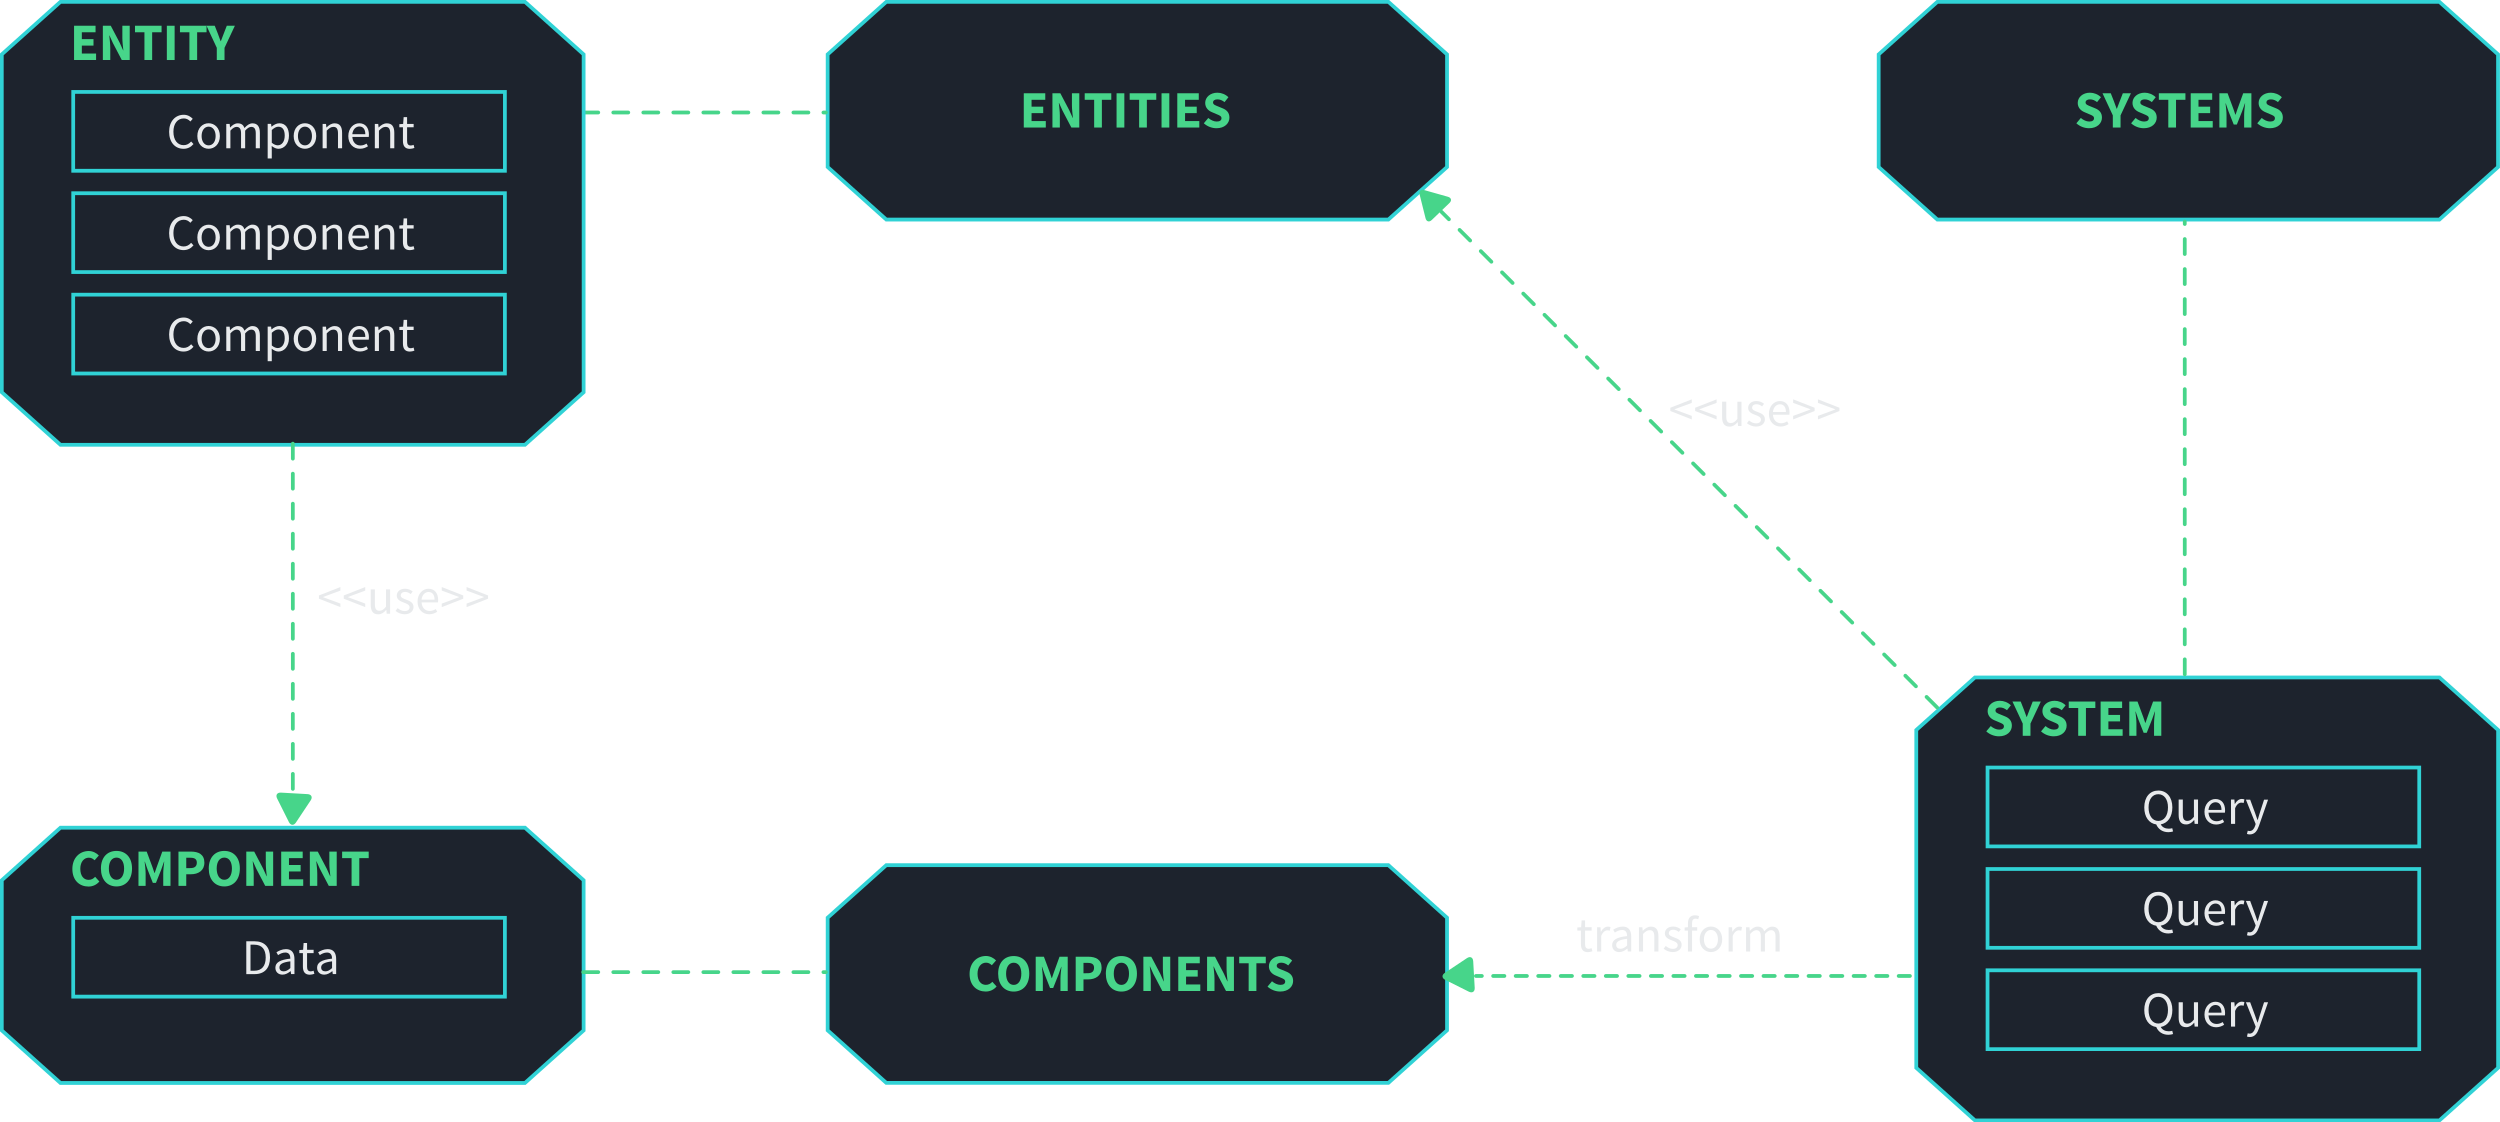 <?xml version="1.0" encoding="UTF-8"?>
<svg width="176.21mm" height="79.11mm" version="1.1" viewBox="0 0 176.21 79.11" xmlns="http://www.w3.org/2000/svg" xmlns:cc="http://creativecommons.org/ns#" xmlns:dc="http://purl.org/dc/elements/1.1/" xmlns:rdf="http://www.w3.org/1999/02/22-rdf-syntax-ns#">
 <g transform="translate(-102.35 -109.02)">
  <g fill="#e8eaec" stroke="#cf2f25" stroke-linecap="round" stroke-width=".265" aria-label="Component">
   <g stroke-linecap="round" stroke-width=".265">
    <path d="m164.82 109.15-4.134 3.704v7.938l4.134 3.704h35.388l4.134-3.704v-7.938l-4.134-3.704z" fill="#1d232d" stroke="#30d2d5"/>
    <g fill="#47d58a" stroke="none" aria-label="ENTITIES">
     <path d="m174.51 118.01h1.552v-0.459h-1.004v-0.556h0.822v-0.456h-0.822v-0.485h0.967v-0.459h-1.515z"/>
     <path d="m176.53 118.01h0.522v-0.856c0-0.285-0.044-0.607-0.07-0.874h0.015l0.237 0.526 0.63 1.204h0.559v-2.415h-0.519v0.852c0 0.285 0.044 0.626 0.07 0.882h-0.015l-0.241-0.533-0.63-1.2h-0.559z"/>
     <path d="m179.47 118.01h0.545v-1.956h0.663v-0.459h-1.874v0.459h0.667z"/>
     <path d="m181.05 118.01h0.548v-2.415h-0.548z"/>
     <path d="m182.64 118.01h0.545v-1.956h0.663v-0.459h-1.874v0.459h0.667z"/>
     <path d="m184.22 118.01h0.548v-2.415h-0.548z"/>
     <path d="m185.33 118.01h1.552v-0.459h-1.004v-0.556h0.822v-0.456h-0.822v-0.485h0.967v-0.459h-1.515z"/>
     <path d="m187.2 117.71c0.248 0.23 0.582 0.348 0.896 0.348 0.574 0 0.908-0.348 0.908-0.748 0-0.341-0.185-0.537-0.478-0.656l-0.307-0.126c-0.211-0.085-0.37-0.137-0.37-0.285 0-0.137 0.122-0.219 0.307-0.219 0.193 0 0.344 0.07 0.504 0.193l0.274-0.344c-0.207-0.207-0.5-0.319-0.778-0.319-0.5 0-0.859 0.319-0.859 0.719 0 0.352 0.237 0.559 0.489 0.659l0.311 0.133c0.211 0.089 0.348 0.137 0.348 0.289 0 0.144-0.111 0.233-0.337 0.233-0.2 0-0.422-0.104-0.593-0.252z"/>
    </g>
    <path d="m164.82 170-4.134 3.704v7.938l4.134 3.704h35.388l4.134-3.704v-7.938l-4.134-3.704z" fill="#1d232d" stroke="#30d2d5"/>
    <g fill="#47d58a" stroke="none" aria-label="COMPONENTS">
     <path d="m170.69 177.67c0 0.811 0.511 1.237 1.137 1.237 0.3 0 0.567-0.122 0.767-0.356l-0.3-0.33c-0.119 0.13-0.259 0.215-0.459 0.215-0.352 0-0.585-0.289-0.585-0.785 0-0.485 0.263-0.778 0.6-0.778 0.17 0 0.285 0.07 0.407 0.181l0.3-0.337c-0.163-0.167-0.415-0.315-0.715-0.315-0.622 0-1.152 0.467-1.152 1.267z"/>
     <path d="m173.8 178.91c0.652 0 1.096-0.474 1.096-1.263 0-0.785-0.445-1.241-1.096-1.241-0.648 0-1.096 0.452-1.096 1.241 0 0.789 0.448 1.263 1.096 1.263zm0-0.47c-0.326 0-0.537-0.307-0.537-0.793 0-0.482 0.211-0.77 0.537-0.77 0.33 0 0.537 0.289 0.537 0.77 0 0.485-0.207 0.793-0.537 0.793z"/>
     <path d="m175.35 178.87h0.504v-0.885c0-0.237-0.044-0.589-0.07-0.822h0.015l0.193 0.559 0.37 0.937h0.219l0.374-0.937 0.196-0.559h0.015c-0.026 0.233-0.07 0.585-0.07 0.822v0.885h0.511v-2.415h-0.578l-0.393 1.085-0.144 0.422h-0.015l-0.144-0.422-0.404-1.085h-0.578z"/>
     <path d="m178.17 178.87h0.548v-0.819h0.333c0.511 0 0.945-0.252 0.945-0.819 0-0.585-0.419-0.778-0.945-0.778h-0.882zm0.548-1.252v-0.73h0.3c0.289 0 0.445 0.093 0.445 0.344 0 0.252-0.144 0.385-0.445 0.385z"/>
     <path d="m181.39 178.91c0.652 0 1.096-0.474 1.096-1.263 0-0.785-0.445-1.241-1.096-1.241-0.648 0-1.096 0.452-1.096 1.241 0 0.789 0.448 1.263 1.096 1.263zm0-0.47c-0.326 0-0.537-0.307-0.537-0.793 0-0.482 0.211-0.77 0.537-0.77 0.33 0 0.537 0.289 0.537 0.77 0 0.485-0.207 0.793-0.537 0.793z"/>
     <path d="m182.94 178.87h0.522v-0.856c0-0.285-0.044-0.607-0.07-0.874h0.015l0.237 0.526 0.63 1.204h0.559v-2.415h-0.519v0.852c0 0.285 0.044 0.626 0.07 0.882h-0.015l-0.241-0.533-0.63-1.2h-0.559z"/>
     <path d="m185.4 178.87h1.552v-0.459h-1.004v-0.556h0.822v-0.456h-0.822v-0.485h0.967v-0.459h-1.515z"/>
     <path d="m187.43 178.87h0.522v-0.856c0-0.285-0.044-0.607-0.07-0.874h0.015l0.237 0.526 0.63 1.204h0.559v-2.415h-0.519v0.852c0 0.285 0.044 0.626 0.07 0.882h-0.015l-0.241-0.533-0.63-1.2h-0.559z"/>
     <path d="m190.36 178.87h0.545v-1.956h0.663v-0.459h-1.874v0.459h0.667z"/>
     <path d="m191.69 178.56c0.248 0.23 0.582 0.348 0.896 0.348 0.574 0 0.908-0.348 0.908-0.748 0-0.341-0.185-0.537-0.478-0.656l-0.307-0.126c-0.211-0.085-0.37-0.137-0.37-0.285 0-0.137 0.122-0.219 0.307-0.219 0.193 0 0.344 0.07 0.504 0.193l0.274-0.344c-0.207-0.207-0.5-0.319-0.778-0.319-0.5 0-0.859 0.319-0.859 0.719 0 0.352 0.237 0.559 0.489 0.659l0.311 0.133c0.211 0.089 0.348 0.137 0.348 0.289 0 0.144-0.111 0.233-0.337 0.233-0.2 0-0.422-0.104-0.593-0.252z"/>
    </g>
    <path d="m238.9 109.15-4.134 3.704v7.938l4.134 3.704h35.388l4.134-3.704v-7.938l-4.134-3.704z" fill="#1d232d" stroke="#30d2d5"/>
    <g fill="#47d58a" stroke="none" aria-label="SYSTEMS">
     <path d="m248.7 117.71c0.248 0.23 0.582 0.348 0.896 0.348 0.574 0 0.908-0.348 0.908-0.748 0-0.341-0.185-0.537-0.478-0.656l-0.307-0.126c-0.211-0.085-0.37-0.137-0.37-0.285 0-0.137 0.122-0.219 0.307-0.219 0.193 0 0.344 0.07 0.504 0.193l0.274-0.344c-0.207-0.207-0.5-0.319-0.778-0.319-0.5 0-0.859 0.319-0.859 0.719 0 0.352 0.237 0.559 0.489 0.659l0.311 0.133c0.211 0.089 0.348 0.137 0.348 0.289 0 0.144-0.111 0.233-0.337 0.233-0.2 0-0.422-0.104-0.593-0.252z"/>
     <path d="m251.27 118.01h0.545v-0.859l0.73-1.556h-0.57l-0.215 0.556c-0.067 0.181-0.137 0.348-0.204 0.533h-0.015c-0.07-0.185-0.133-0.352-0.196-0.533l-0.219-0.556h-0.582l0.726 1.556z"/>
     <path d="m252.56 117.71c0.248 0.23 0.582 0.348 0.896 0.348 0.574 0 0.908-0.348 0.908-0.748 0-0.341-0.185-0.537-0.478-0.656l-0.307-0.126c-0.211-0.085-0.37-0.137-0.37-0.285 0-0.137 0.122-0.219 0.307-0.219 0.193 0 0.344 0.07 0.504 0.193l0.274-0.344c-0.207-0.207-0.5-0.319-0.778-0.319-0.5 0-0.859 0.319-0.859 0.719 0 0.352 0.237 0.559 0.489 0.659l0.311 0.133c0.211 0.089 0.348 0.137 0.348 0.289 0 0.144-0.111 0.233-0.337 0.233-0.2 0-0.422-0.104-0.593-0.252z"/>
     <path d="m255.18 118.01h0.545v-1.956h0.663v-0.459h-1.874v0.459h0.667z"/>
     <path d="m256.76 118.01h1.552v-0.459h-1.004v-0.556h0.822v-0.456h-0.822v-0.485h0.967v-0.459h-1.515z"/>
     <path d="m258.78 118.01h0.504v-0.885c0-0.237-0.044-0.589-0.07-0.822h0.015l0.193 0.559 0.37 0.937h0.219l0.374-0.937 0.196-0.559h0.015c-0.026 0.233-0.07 0.585-0.07 0.822v0.885h0.511v-2.415h-0.578l-0.393 1.085-0.144 0.422h-0.015l-0.144-0.422-0.404-1.085h-0.578z"/>
     <path d="m261.45 117.71c0.248 0.23 0.582 0.348 0.896 0.348 0.574 0 0.908-0.348 0.908-0.748 0-0.341-0.185-0.537-0.478-0.656l-0.307-0.126c-0.211-0.085-0.37-0.137-0.37-0.285 0-0.137 0.122-0.219 0.307-0.219 0.193 0 0.344 0.07 0.504 0.193l0.274-0.344c-0.207-0.207-0.5-0.319-0.778-0.319-0.5 0-0.859 0.319-0.859 0.719 0 0.352 0.237 0.559 0.489 0.659l0.311 0.133c0.211 0.089 0.348 0.137 0.348 0.289 0 0.144-0.111 0.233-0.337 0.233-0.2 0-0.422-0.104-0.593-0.252z"/>
    </g>
   </g>
   <path d="m143.46 116.95h17.099" fill="none" stroke="#47d58a" stroke-dasharray="1.058, 1.058" stroke-linecap="round" stroke-width=".265"/>
   <g stroke-linecap="round" stroke-width=".265">
    <path d="m106.61 109.15-4.134 3.704v23.813l4.134 3.704h32.742l4.134-3.704v-23.813l-4.134-3.704z" fill="#1d232d" stroke="#30d2d5"/>
    <path d="m107.51 115.5h30.427v5.556h-30.427z" fill="#1d232d" stroke="#30d2d5"/>
    <g fill="#e8eaec" stroke="none" aria-label="Component">
     <path d="m114.27 118.31c0 0.755 0.434 1.199 1.016 1.199 0.293 0 0.522-0.123 0.702-0.335l-0.166-0.18c-0.148 0.166-0.31 0.258-0.529 0.258-0.441 0-0.72-0.367-0.72-0.949 0-0.575 0.293-0.935 0.734-0.935 0.19 0 0.339 0.085 0.462 0.215l0.166-0.187c-0.138-0.152-0.356-0.286-0.631-0.286-0.593 0-1.034 0.455-1.034 1.199z"/>
     <path d="m116.26 118.61c0 0.568 0.374 0.896 0.794 0.896 0.42 0 0.794-0.328 0.794-0.896 0-0.575-0.374-0.903-0.794-0.903-0.42 0-0.794 0.328-0.794 0.903zm0.3 0c0-0.395 0.201-0.663 0.494-0.663 0.296 0 0.494 0.268 0.494 0.663 0 0.392-0.198 0.656-0.494 0.656-0.293 0-0.494-0.265-0.494-0.656z"/>
     <path d="m118.3 119.47h0.289v-1.242c0.159-0.176 0.303-0.265 0.43-0.265 0.219 0 0.321 0.138 0.321 0.459v1.048h0.289v-1.242c0.159-0.176 0.296-0.265 0.43-0.265 0.215 0 0.318 0.138 0.318 0.459v1.048h0.289v-1.087c0-0.437-0.169-0.67-0.522-0.67-0.208 0-0.385 0.134-0.564 0.328-0.071-0.205-0.212-0.328-0.473-0.328-0.205 0-0.385 0.127-0.533 0.289h-0.011l-0.025-0.247h-0.24z"/>
     <path d="m121.5 119.31c0.159 0.123 0.318 0.198 0.476 0.198 0.392 0 0.741-0.342 0.741-0.924 0-0.533-0.236-0.875-0.677-0.875-0.201 0-0.392 0.109-0.547 0.24h-0.011l-0.025-0.198h-0.24v2.438h0.289v-0.579zm7e-3 -0.226v-0.9c0.169-0.152 0.314-0.233 0.459-0.233 0.325 0 0.452 0.254 0.452 0.631 0 0.423-0.208 0.681-0.49 0.681-0.113 0-0.265-0.049-0.42-0.18z"/>
     <path d="m123.05 118.61c0 0.568 0.374 0.896 0.794 0.896s0.794-0.328 0.794-0.896c0-0.575-0.374-0.903-0.794-0.903s-0.794 0.328-0.794 0.903zm0.3 0c0-0.395 0.201-0.663 0.494-0.663 0.296 0 0.494 0.268 0.494 0.663 0 0.392-0.198 0.656-0.494 0.656-0.293 0-0.494-0.265-0.494-0.656z"/>
     <path d="m125.09 119.47h0.289v-1.242c0.173-0.173 0.293-0.265 0.469-0.265 0.226 0 0.325 0.138 0.325 0.459v1.048h0.289v-1.087c0-0.437-0.162-0.67-0.522-0.67-0.236 0-0.413 0.127-0.575 0.289h-0.011l-0.025-0.247h-0.24z"/>
     <path d="m126.9 118.61c0 0.561 0.363 0.896 0.822 0.896 0.233 0 0.416-0.081 0.564-0.176l-0.102-0.19c-0.127 0.081-0.265 0.134-0.427 0.134-0.328 0-0.55-0.233-0.572-0.603h1.157c7e-3 -0.042 0.011-0.099 0.011-0.159 0-0.49-0.247-0.804-0.684-0.804-0.392 0-0.769 0.342-0.769 0.903zm0.282-0.131c0.035-0.346 0.254-0.543 0.494-0.543 0.268 0 0.423 0.194 0.423 0.543z"/>
     <path d="m128.77 119.47h0.289v-1.242c0.173-0.173 0.293-0.265 0.469-0.265 0.226 0 0.325 0.138 0.325 0.459v1.048h0.289v-1.087c0-0.437-0.162-0.67-0.522-0.67-0.236 0-0.413 0.127-0.575 0.289h-0.011l-0.025-0.247h-0.24z"/>
     <path d="m130.75 118.94c0 0.339 0.123 0.572 0.49 0.572 0.106 0 0.222-0.032 0.318-0.064l-0.056-0.219c-0.056 0.021-0.134 0.046-0.194 0.046-0.198 0-0.265-0.12-0.265-0.332v-0.953h0.462v-0.236h-0.462v-0.48h-0.243l-0.035 0.48-0.268 0.018v0.219h0.254z"/>
    </g>
    <g fill="#47d58a" stroke="none" aria-label="ENTITY">
     <path d="m107.57 113.25h1.552v-0.459h-1.004v-0.556h0.822v-0.456h-0.822v-0.485h0.967v-0.459h-1.515z"/>
     <path d="m109.6 113.25h0.522v-0.856c0-0.285-0.044-0.607-0.07-0.874h0.015l0.237 0.526 0.63 1.204h0.559v-2.415h-0.519v0.852c0 0.285 0.044 0.626 0.07 0.882h-0.015l-0.241-0.533-0.63-1.2h-0.559z"/>
     <path d="m112.53 113.25h0.545v-1.956h0.663v-0.459h-1.874v0.459h0.667z"/>
     <path d="m114.11 113.25h0.548v-2.415h-0.548z"/>
     <path d="m115.7 113.25h0.545v-1.956h0.663v-0.459h-1.874v0.459h0.667z"/>
     <path d="m117.63 113.25h0.545v-0.859l0.73-1.556h-0.57l-0.215 0.556c-0.067 0.181-0.137 0.348-0.204 0.533h-0.015c-0.07-0.185-0.133-0.352-0.196-0.533l-0.219-0.556h-0.582l0.726 1.556z"/>
    </g>
    <path d="m107.51 122.64h30.427v5.556h-30.427z" fill="#1d232d" stroke="#30d2d5"/>
    <g fill="#e8eaec" stroke="none" aria-label="Component">
     <path d="m114.27 125.45c0 0.755 0.434 1.199 1.016 1.199 0.293 0 0.522-0.123 0.702-0.335l-0.166-0.18c-0.148 0.166-0.31 0.258-0.529 0.258-0.441 0-0.72-0.367-0.72-0.949 0-0.575 0.293-0.935 0.734-0.935 0.19 0 0.339 0.085 0.462 0.215l0.166-0.187c-0.138-0.152-0.356-0.286-0.631-0.286-0.593 0-1.034 0.455-1.034 1.199z"/>
     <path d="m116.26 125.76c0 0.568 0.374 0.896 0.794 0.896 0.42 0 0.794-0.328 0.794-0.896 0-0.575-0.374-0.903-0.794-0.903-0.42 0-0.794 0.328-0.794 0.903zm0.3 0c0-0.395 0.201-0.663 0.494-0.663 0.296 0 0.494 0.268 0.494 0.663 0 0.392-0.198 0.656-0.494 0.656-0.293 0-0.494-0.265-0.494-0.656z"/>
     <path d="m118.3 126.61h0.289v-1.242c0.159-0.176 0.303-0.265 0.43-0.265 0.219 0 0.321 0.138 0.321 0.459v1.048h0.289v-1.242c0.159-0.176 0.296-0.265 0.43-0.265 0.215 0 0.318 0.138 0.318 0.459v1.048h0.289v-1.087c0-0.437-0.169-0.67-0.522-0.67-0.208 0-0.385 0.134-0.564 0.328-0.071-0.205-0.212-0.328-0.473-0.328-0.205 0-0.385 0.127-0.533 0.289h-0.011l-0.025-0.247h-0.24z"/>
     <path d="m121.5 126.46c0.159 0.123 0.318 0.198 0.476 0.198 0.392 0 0.741-0.342 0.741-0.924 0-0.533-0.236-0.875-0.677-0.875-0.201 0-0.392 0.109-0.547 0.24h-0.011l-0.025-0.198h-0.24v2.438h0.289v-0.579zm7e-3 -0.226v-0.9c0.169-0.152 0.314-0.233 0.459-0.233 0.325 0 0.452 0.254 0.452 0.631 0 0.423-0.208 0.681-0.49 0.681-0.113 0-0.265-0.049-0.42-0.18z"/>
     <path d="m123.05 125.76c0 0.568 0.374 0.896 0.794 0.896s0.794-0.328 0.794-0.896c0-0.575-0.374-0.903-0.794-0.903s-0.794 0.328-0.794 0.903zm0.3 0c0-0.395 0.201-0.663 0.494-0.663 0.296 0 0.494 0.268 0.494 0.663 0 0.392-0.198 0.656-0.494 0.656-0.293 0-0.494-0.265-0.494-0.656z"/>
     <path d="m125.09 126.61h0.289v-1.242c0.173-0.173 0.293-0.265 0.469-0.265 0.226 0 0.325 0.138 0.325 0.459v1.048h0.289v-1.087c0-0.437-0.162-0.67-0.522-0.67-0.236 0-0.413 0.127-0.575 0.289h-0.011l-0.025-0.247h-0.24z"/>
     <path d="m126.9 125.76c0 0.561 0.363 0.896 0.822 0.896 0.233 0 0.416-0.081 0.564-0.176l-0.102-0.191c-0.127 0.081-0.265 0.134-0.427 0.134-0.328 0-0.55-0.233-0.572-0.603h1.157c7e-3 -0.042 0.011-0.099 0.011-0.159 0-0.49-0.247-0.804-0.684-0.804-0.392 0-0.769 0.342-0.769 0.903zm0.282-0.131c0.035-0.346 0.254-0.543 0.494-0.543 0.268 0 0.423 0.194 0.423 0.543z"/>
     <path d="m128.77 126.61h0.289v-1.242c0.173-0.173 0.293-0.265 0.469-0.265 0.226 0 0.325 0.138 0.325 0.459v1.048h0.289v-1.087c0-0.437-0.162-0.67-0.522-0.67-0.236 0-0.413 0.127-0.575 0.289h-0.011l-0.025-0.247h-0.24z"/>
     <path d="m130.75 126.08c0 0.339 0.123 0.572 0.49 0.572 0.106 0 0.222-0.032 0.318-0.064l-0.056-0.219c-0.056 0.021-0.134 0.046-0.194 0.046-0.198 0-0.265-0.12-0.265-0.332v-0.953h0.462v-0.236h-0.462v-0.48h-0.243l-0.035 0.48-0.268 0.018v0.219h0.254z"/>
    </g>
    <path d="m107.51 129.79h30.427v5.556h-30.427z" fill="#1d232d" stroke="#30d2d5"/>
    <g fill="#e8eaec" stroke="none" aria-label="Component">
     <path d="m114.27 132.6c0 0.755 0.434 1.199 1.016 1.199 0.293 0 0.522-0.123 0.702-0.335l-0.166-0.18c-0.148 0.166-0.31 0.258-0.529 0.258-0.441 0-0.72-0.367-0.72-0.949 0-0.575 0.293-0.935 0.734-0.935 0.19 0 0.339 0.085 0.462 0.215l0.166-0.187c-0.138-0.152-0.356-0.286-0.631-0.286-0.593 0-1.034 0.455-1.034 1.199z"/>
     <path d="m116.26 132.9c0 0.568 0.374 0.896 0.794 0.896 0.42 0 0.794-0.328 0.794-0.896 0-0.575-0.374-0.903-0.794-0.903-0.42 0-0.794 0.328-0.794 0.903zm0.3 0c0-0.395 0.201-0.663 0.494-0.663 0.296 0 0.494 0.268 0.494 0.663 0 0.392-0.198 0.656-0.494 0.656-0.293 0-0.494-0.265-0.494-0.656z"/>
     <path d="m118.3 133.76h0.289v-1.242c0.159-0.176 0.303-0.265 0.43-0.265 0.219 0 0.321 0.138 0.321 0.459v1.048h0.289v-1.242c0.159-0.176 0.296-0.265 0.43-0.265 0.215 0 0.318 0.138 0.318 0.459v1.048h0.289v-1.087c0-0.437-0.169-0.67-0.522-0.67-0.208 0-0.385 0.134-0.564 0.328-0.071-0.205-0.212-0.328-0.473-0.328-0.205 0-0.385 0.127-0.533 0.289h-0.011l-0.025-0.247h-0.24z"/>
     <path d="m121.5 133.6c0.159 0.123 0.318 0.198 0.476 0.198 0.392 0 0.741-0.342 0.741-0.924 0-0.533-0.236-0.875-0.677-0.875-0.201 0-0.392 0.109-0.547 0.24h-0.011l-0.025-0.198h-0.24v2.438h0.289v-0.579zm7e-3 -0.226v-0.9c0.169-0.152 0.314-0.233 0.459-0.233 0.325 0 0.452 0.254 0.452 0.631 0 0.423-0.208 0.681-0.49 0.681-0.113 0-0.265-0.049-0.42-0.18z"/>
     <path d="m123.05 132.9c0 0.568 0.374 0.896 0.794 0.896s0.794-0.328 0.794-0.896c0-0.575-0.374-0.903-0.794-0.903s-0.794 0.328-0.794 0.903zm0.3 0c0-0.395 0.201-0.663 0.494-0.663 0.296 0 0.494 0.268 0.494 0.663 0 0.392-0.198 0.656-0.494 0.656-0.293 0-0.494-0.265-0.494-0.656z"/>
     <path d="m125.09 133.76h0.289v-1.242c0.173-0.173 0.293-0.265 0.469-0.265 0.226 0 0.325 0.138 0.325 0.459v1.048h0.289v-1.087c0-0.437-0.162-0.67-0.522-0.67-0.236 0-0.413 0.127-0.575 0.289h-0.011l-0.025-0.247h-0.24z"/>
     <path d="m126.9 132.9c0 0.561 0.363 0.896 0.822 0.896 0.233 0 0.416-0.081 0.564-0.176l-0.102-0.191c-0.127 0.081-0.265 0.134-0.427 0.134-0.328 0-0.55-0.233-0.572-0.603h1.157c7e-3 -0.042 0.011-0.099 0.011-0.159 0-0.49-0.247-0.804-0.684-0.804-0.392 0-0.769 0.342-0.769 0.903zm0.282-0.131c0.035-0.346 0.254-0.543 0.494-0.543 0.268 0 0.423 0.194 0.423 0.543z"/>
     <path d="m128.77 133.76h0.289v-1.242c0.173-0.173 0.293-0.265 0.469-0.265 0.226 0 0.325 0.138 0.325 0.459v1.048h0.289v-1.087c0-0.437-0.162-0.67-0.522-0.67-0.236 0-0.413 0.127-0.575 0.289h-0.011l-0.025-0.247h-0.24z"/>
     <path d="m130.75 133.23c0 0.339 0.123 0.571 0.49 0.571 0.106 0 0.222-0.032 0.318-0.064l-0.056-0.219c-0.056 0.021-0.134 0.046-0.194 0.046-0.198 0-0.265-0.12-0.265-0.332v-0.952h0.462v-0.236h-0.462v-0.48h-0.243l-0.035 0.48-0.268 0.018v0.219h0.254z"/>
    </g>
    <path d="m241.55 156.77-4.134 3.704v23.812l4.134 3.704h32.742l4.134-3.704v-23.812l-4.134-3.704z" fill="#1d232d" stroke="#30d2d5"/>
    <path d="m242.44 163.12h30.427v5.556h-30.427z" fill="#1d232d" stroke="#30d2d5"/>
    <g fill="#e8eaec" stroke="none" aria-label="Query">
     <path d="m253.79 165.93c0-0.575 0.272-0.931 0.684-0.931s0.684 0.356 0.684 0.931c0 0.579-0.272 0.953-0.684 0.953s-0.684-0.374-0.684-0.953zm1.669 1.464c-0.064 0.018-0.141 0.035-0.243 0.035-0.25 0-0.462-0.099-0.568-0.303 0.49-0.085 0.818-0.529 0.818-1.196 0-0.737-0.409-1.189-0.991-1.189s-0.988 0.448-0.988 1.189c0 0.681 0.339 1.129 0.843 1.199 0.134 0.318 0.427 0.547 0.854 0.547 0.138 0 0.261-0.028 0.332-0.053z"/>
     <path d="m255.91 166.46c0 0.437 0.162 0.67 0.526 0.67 0.236 0 0.406-0.123 0.564-0.31h0.011l0.025 0.268h0.24v-1.714h-0.289v1.217c-0.162 0.201-0.286 0.289-0.462 0.289-0.226 0-0.321-0.138-0.321-0.459v-1.048h-0.293z"/>
     <path d="m257.73 166.24c0 0.561 0.363 0.896 0.822 0.896 0.233 0 0.416-0.081 0.564-0.176l-0.102-0.19c-0.127 0.081-0.265 0.134-0.427 0.134-0.328 0-0.55-0.233-0.572-0.603h1.157c7e-3 -0.042 0.011-0.099 0.011-0.159 0-0.49-0.247-0.804-0.684-0.804-0.392 0-0.769 0.342-0.769 0.903zm0.282-0.131c0.035-0.346 0.254-0.543 0.494-0.543 0.268 0 0.423 0.194 0.423 0.543z"/>
     <path d="m259.6 167.09h0.289v-1.101c0.116-0.289 0.289-0.395 0.434-0.395 0.071 0 0.109 0.011 0.166 0.028l0.056-0.254c-0.056-0.025-0.109-0.035-0.183-0.035-0.194 0-0.37 0.138-0.487 0.353h-0.011l-0.025-0.31h-0.24z"/>
     <path d="m260.78 167.57-0.056 0.229c0.056 0.021 0.123 0.035 0.201 0.035 0.346 0 0.522-0.258 0.642-0.596l0.646-1.856h-0.282l-0.307 0.949c-0.046 0.152-0.095 0.328-0.145 0.483h-0.014c-0.053-0.159-0.113-0.335-0.166-0.483l-0.349-0.949h-0.3l0.688 1.718-0.039 0.127c-0.071 0.212-0.194 0.367-0.388 0.367-0.042 0-0.095-0.014-0.131-0.025z"/>
    </g>
    <g fill="#47d58a" stroke="none" aria-label="SYSTEM">
     <path d="m242.35 160.57c0.248 0.23 0.582 0.348 0.896 0.348 0.574 0 0.908-0.348 0.908-0.748 0-0.341-0.185-0.537-0.478-0.656l-0.307-0.126c-0.211-0.085-0.37-0.137-0.37-0.285 0-0.137 0.122-0.219 0.307-0.219 0.193 0 0.344 0.07 0.504 0.193l0.274-0.344c-0.207-0.207-0.5-0.319-0.778-0.319-0.5 0-0.859 0.319-0.859 0.719 0 0.352 0.237 0.559 0.489 0.659l0.311 0.133c0.211 0.089 0.348 0.137 0.348 0.289 0 0.144-0.111 0.233-0.337 0.233-0.2 0-0.422-0.104-0.593-0.252z"/>
     <path d="m244.92 160.88h0.545v-0.859l0.73-1.556h-0.57l-0.215 0.556c-0.067 0.182-0.137 0.348-0.204 0.533h-0.015c-0.07-0.185-0.133-0.352-0.196-0.533l-0.219-0.556h-0.582l0.726 1.556z"/>
     <path d="m246.21 160.57c0.248 0.23 0.582 0.348 0.896 0.348 0.574 0 0.908-0.348 0.908-0.748 0-0.341-0.185-0.537-0.478-0.656l-0.307-0.126c-0.211-0.085-0.37-0.137-0.37-0.285 0-0.137 0.122-0.219 0.307-0.219 0.193 0 0.344 0.07 0.504 0.193l0.274-0.344c-0.207-0.207-0.5-0.319-0.778-0.319-0.5 0-0.859 0.319-0.859 0.719 0 0.352 0.237 0.559 0.489 0.659l0.311 0.133c0.211 0.089 0.348 0.137 0.348 0.289 0 0.144-0.111 0.233-0.337 0.233-0.2 0-0.422-0.104-0.593-0.252z"/>
     <path d="m248.83 160.88h0.545v-1.956h0.663v-0.459h-1.874v0.459h0.667z"/>
     <path d="m250.41 160.88h1.552v-0.459h-1.004v-0.556h0.822v-0.456h-0.822v-0.485h0.967v-0.459h-1.515z"/>
     <path d="m252.43 160.88h0.504v-0.885c0-0.237-0.044-0.589-0.07-0.822h0.015l0.193 0.559 0.37 0.937h0.219l0.374-0.937 0.196-0.559h0.015c-0.026 0.233-0.07 0.585-0.07 0.822v0.885h0.511v-2.415h-0.578l-0.393 1.085-0.144 0.422h-0.015l-0.144-0.422-0.404-1.085h-0.578z"/>
    </g>
    <path d="m242.44 170.27h30.427v5.556h-30.427z" fill="#1d232d" stroke="#30d2d5"/>
    <g fill="#e8eaec" stroke="none" aria-label="Query">
     <path d="m253.79 173.07c0-0.575 0.272-0.931 0.684-0.931s0.684 0.356 0.684 0.931c0 0.579-0.272 0.953-0.684 0.953s-0.684-0.374-0.684-0.953zm1.669 1.464c-0.064 0.018-0.141 0.035-0.243 0.035-0.25 0-0.462-0.099-0.568-0.303 0.49-0.085 0.818-0.529 0.818-1.196 0-0.737-0.409-1.189-0.991-1.189s-0.988 0.448-0.988 1.189c0 0.681 0.339 1.129 0.843 1.199 0.134 0.318 0.427 0.547 0.854 0.547 0.138 0 0.261-0.028 0.332-0.053z"/>
     <path d="m255.91 173.61c0 0.437 0.162 0.67 0.526 0.67 0.236 0 0.406-0.123 0.564-0.31h0.011l0.025 0.268h0.24v-1.714h-0.289v1.217c-0.162 0.201-0.286 0.289-0.462 0.289-0.226 0-0.321-0.138-0.321-0.459v-1.048h-0.293z"/>
     <path d="m257.73 173.38c0 0.561 0.363 0.896 0.822 0.896 0.233 0 0.416-0.081 0.564-0.176l-0.102-0.191c-0.127 0.081-0.265 0.134-0.427 0.134-0.328 0-0.55-0.233-0.572-0.603h1.157c7e-3 -0.042 0.011-0.099 0.011-0.159 0-0.49-0.247-0.804-0.684-0.804-0.392 0-0.769 0.342-0.769 0.903zm0.282-0.131c0.035-0.346 0.254-0.543 0.494-0.543 0.268 0 0.423 0.194 0.423 0.543z"/>
     <path d="m259.6 174.24h0.289v-1.101c0.116-0.289 0.289-0.395 0.434-0.395 0.071 0 0.109 0.011 0.166 0.028l0.056-0.254c-0.056-0.025-0.109-0.035-0.183-0.035-0.194 0-0.37 0.138-0.487 0.353h-0.011l-0.025-0.31h-0.24z"/>
     <path d="m260.78 174.71-0.056 0.229c0.056 0.021 0.123 0.035 0.201 0.035 0.346 0 0.522-0.258 0.642-0.596l0.646-1.856h-0.282l-0.307 0.949c-0.046 0.152-0.095 0.328-0.145 0.483h-0.014c-0.053-0.159-0.113-0.335-0.166-0.483l-0.349-0.949h-0.3l0.688 1.718-0.039 0.127c-0.071 0.212-0.194 0.367-0.388 0.367-0.042 0-0.095-0.014-0.131-0.025z"/>
    </g>
    <path d="m242.44 177.41h30.427v5.556h-30.427z" fill="#1d232d" stroke="#30d2d5"/>
    <g fill="#e8eaec" stroke="none" aria-label="Query">
     <path d="m253.79 180.21c0-0.575 0.272-0.931 0.684-0.931s0.684 0.356 0.684 0.931c0 0.579-0.272 0.953-0.684 0.953s-0.684-0.374-0.684-0.953zm1.669 1.464c-0.064 0.018-0.141 0.035-0.243 0.035-0.25 0-0.462-0.099-0.568-0.303 0.49-0.085 0.818-0.529 0.818-1.196 0-0.737-0.409-1.189-0.991-1.189s-0.988 0.448-0.988 1.189c0 0.681 0.339 1.129 0.843 1.199 0.134 0.318 0.427 0.547 0.854 0.547 0.138 0 0.261-0.028 0.332-0.053z"/>
     <path d="m255.91 180.75c0 0.437 0.162 0.67 0.526 0.67 0.236 0 0.406-0.123 0.564-0.31h0.011l0.025 0.268h0.24v-1.714h-0.289v1.217c-0.162 0.201-0.286 0.289-0.462 0.289-0.226 0-0.321-0.138-0.321-0.459v-1.048h-0.293z"/>
     <path d="m257.73 180.53c0 0.561 0.363 0.896 0.822 0.896 0.233 0 0.416-0.081 0.564-0.176l-0.102-0.191c-0.127 0.081-0.265 0.134-0.427 0.134-0.328 0-0.55-0.233-0.572-0.603h1.157c7e-3 -0.042 0.011-0.099 0.011-0.159 0-0.49-0.247-0.804-0.684-0.804-0.392 0-0.769 0.342-0.769 0.903zm0.282-0.131c0.035-0.346 0.254-0.543 0.494-0.543 0.268 0 0.423 0.194 0.423 0.543z"/>
     <path d="m259.6 181.38h0.289v-1.101c0.116-0.289 0.289-0.395 0.434-0.395 0.071 0 0.109 0.011 0.166 0.028l0.056-0.254c-0.056-0.025-0.109-0.035-0.183-0.035-0.194 0-0.37 0.138-0.487 0.353h-0.011l-0.025-0.31h-0.24z"/>
     <path d="m260.78 181.85-0.056 0.229c0.056 0.021 0.123 0.035 0.201 0.035 0.346 0 0.522-0.258 0.642-0.596l0.646-1.856h-0.282l-0.307 0.949c-0.046 0.152-0.095 0.328-0.145 0.483h-0.014c-0.053-0.159-0.113-0.335-0.166-0.483l-0.349-0.949h-0.3l0.688 1.718-0.039 0.127c-0.071 0.212-0.194 0.367-0.388 0.367-0.042 0-0.095-0.014-0.131-0.025z"/>
    </g>
   </g>
   <path d="m236.97 177.81h-30.592" fill="none" stroke="#47d58a" stroke-dasharray="0.794, 0.794" stroke-linecap="round" stroke-width=".265"/>
   <g>
    <g transform="matrix(.002 -.004 -.004 -.002 206.1 179.16)" fill="#47d58a" stroke="none">
     <g fill="#47d58a">
      <path d="m486.41 221.41-364.07-208.5c-52.938-30.318-95.852-5.44-95.852 55.563v415.65c0 61.004 42.914 85.882 95.852 55.563l364.07-208.49c52.938-30.317 52.938-79.473 0-109.79z" fill="#47d58a"/>
     </g>
    </g>
    <g stroke-linecap="round" stroke-width=".265">
     <path d="m106.61 167.36-4.134 3.704v10.583l4.134 3.704h32.742l4.134-3.704v-10.583l-4.134-3.704z" fill="#1d232d" stroke="#30d2d5"/>
     <path d="m107.51 173.71h30.427v5.556h-30.427z" fill="#1d232d" stroke="#30d2d5"/>
     <g fill="#e8eaec" stroke="none" aria-label="Data">
      <path d="m119.71 177.68h0.593c0.699 0 1.079-0.43 1.079-1.168 0-0.734-0.381-1.147-1.094-1.147h-0.579zm0.296-0.24v-1.834h0.261c0.543 0 0.811 0.325 0.811 0.907 0 0.586-0.268 0.928-0.811 0.928z"/>
      <path d="m121.76 177.23c0 0.307 0.215 0.487 0.504 0.487 0.212 0 0.402-0.113 0.568-0.247h7e-3l0.025 0.205h0.24v-1.051c0-0.427-0.176-0.706-0.596-0.706-0.275 0-0.515 0.12-0.674 0.222l0.116 0.201c0.134-0.092 0.31-0.183 0.512-0.183 0.279 0 0.353 0.212 0.353 0.43-0.73 0.081-1.055 0.268-1.055 0.642zm0.286-0.021c0-0.219 0.194-0.36 0.769-0.43v0.476c-0.166 0.148-0.303 0.229-0.469 0.229-0.169 0-0.3-0.081-0.3-0.275z"/>
      <path d="m123.7 177.15c0 0.339 0.123 0.572 0.49 0.572 0.106 0 0.222-0.032 0.318-0.064l-0.056-0.219c-0.056 0.021-0.134 0.046-0.194 0.046-0.198 0-0.265-0.12-0.265-0.332v-0.953h0.462v-0.236h-0.462v-0.48h-0.243l-0.035 0.48-0.268 0.018v0.219h0.254z"/>
      <path d="m124.7 177.23c0 0.307 0.215 0.487 0.504 0.487 0.212 0 0.402-0.113 0.568-0.247h7e-3l0.025 0.205h0.24v-1.051c0-0.427-0.176-0.706-0.596-0.706-0.275 0-0.515 0.12-0.674 0.222l0.116 0.201c0.134-0.092 0.31-0.183 0.512-0.183 0.279 0 0.353 0.212 0.353 0.43-0.73 0.081-1.055 0.268-1.055 0.642zm0.286-0.021c0-0.219 0.194-0.36 0.769-0.43v0.476c-0.166 0.148-0.303 0.229-0.469 0.229-0.169 0-0.3-0.081-0.3-0.275z"/>
     </g>
     <g fill="#47d58a" stroke="none" aria-label="COMPONENT">
      <path d="m107.45 170.27c0 0.811 0.511 1.237 1.137 1.237 0.3 0 0.567-0.122 0.767-0.356l-0.3-0.33c-0.119 0.13-0.259 0.215-0.459 0.215-0.352 0-0.585-0.289-0.585-0.785 0-0.485 0.263-0.778 0.6-0.778 0.17 0 0.285 0.07 0.407 0.182l0.3-0.337c-0.163-0.167-0.415-0.315-0.715-0.315-0.622 0-1.152 0.467-1.152 1.267z"/>
      <path d="m110.56 171.5c0.652 0 1.096-0.474 1.096-1.263 0-0.785-0.445-1.241-1.096-1.241-0.648 0-1.096 0.452-1.096 1.241s0.448 1.263 1.096 1.263zm0-0.47c-0.326 0-0.537-0.307-0.537-0.793 0-0.482 0.211-0.77 0.537-0.77 0.33 0 0.537 0.289 0.537 0.77 0 0.485-0.207 0.793-0.537 0.793z"/>
      <path d="m112.11 171.46h0.504v-0.885c0-0.237-0.044-0.589-0.07-0.822h0.015l0.193 0.559 0.37 0.937h0.219l0.374-0.937 0.196-0.559h0.015c-0.026 0.233-0.07 0.585-0.07 0.822v0.885h0.511v-2.415h-0.578l-0.393 1.085-0.144 0.422h-0.015l-0.144-0.422-0.404-1.085h-0.578z"/>
      <path d="m114.93 171.46h0.548v-0.819h0.333c0.511 0 0.945-0.252 0.945-0.819 0-0.585-0.419-0.778-0.945-0.778h-0.882zm0.548-1.252v-0.73h0.3c0.289 0 0.445 0.093 0.445 0.344 0 0.252-0.144 0.385-0.445 0.385z"/>
      <path d="m118.16 171.5c0.652 0 1.096-0.474 1.096-1.263 0-0.785-0.445-1.241-1.096-1.241-0.648 0-1.096 0.452-1.096 1.241s0.448 1.263 1.096 1.263zm0-0.47c-0.326 0-0.537-0.307-0.537-0.793 0-0.482 0.211-0.77 0.537-0.77 0.33 0 0.537 0.289 0.537 0.77 0 0.485-0.207 0.793-0.537 0.793z"/>
      <path d="m119.71 171.46h0.522v-0.856c0-0.285-0.044-0.607-0.07-0.874h0.015l0.237 0.526 0.63 1.204h0.559v-2.415h-0.519v0.852c0 0.285 0.044 0.626 0.07 0.882h-0.015l-0.241-0.533-0.63-1.2h-0.559z"/>
      <path d="m122.17 171.46h1.552v-0.459h-1.004v-0.556h0.822v-0.456h-0.822v-0.485h0.967v-0.459h-1.515z"/>
      <path d="m124.19 171.46h0.522v-0.856c0-0.285-0.044-0.607-0.07-0.874h0.015l0.237 0.526 0.63 1.204h0.559v-2.415h-0.519v0.852c0 0.285 0.044 0.626 0.07 0.882h-0.015l-0.241-0.533-0.63-1.2h-0.559z"/>
      <path d="m127.13 171.46h0.545v-1.956h0.663v-0.459h-1.874v0.459h0.667z"/>
     </g>
    </g>
   </g>
   <path d="m122.99 140.29v24.507" fill="none" stroke="#47d58a" stroke-dasharray="1.058, 1.058" stroke-linecap="round" stroke-width=".265"/>
   <g transform="matrix(.004 -.002 .002 .004 121.64 165.08)" fill="#47d58a" stroke="none">
    <g fill="#47d58a">
     <path d="m486.41 221.41-364.07-208.5c-52.938-30.318-95.852-5.44-95.852 55.563v415.65c0 61.004 42.914 85.882 95.852 55.563l364.07-208.49c52.938-30.317 52.938-79.473 0-109.79z" fill="#47d58a"/>
    </g>
   </g>
   <g stroke-linecap="round" stroke-width=".265">
    <path d="m143.46 177.54h17.099" fill="none" stroke="#47d58a" stroke-dasharray="1.058, 1.058"/>
    <g fill="#e8eaec" stroke="none" aria-label="transform">
     <path d="m213.78 175.56c0 0.339 0.123 0.572 0.49 0.572 0.106 0 0.222-0.032 0.318-0.064l-0.057-0.219c-0.056 0.021-0.134 0.046-0.194 0.046-0.198 0-0.265-0.12-0.265-0.332v-0.953h0.462v-0.236h-0.462v-0.48h-0.243l-0.035 0.48-0.268 0.018v0.219h0.254z"/>
     <path d="m214.92 176.09h0.289v-1.101c0.116-0.289 0.289-0.395 0.434-0.395 0.071 0 0.109 0.011 0.166 0.028l0.056-0.254c-0.056-0.025-0.109-0.035-0.183-0.035-0.194 0-0.37 0.138-0.487 0.353h-0.011l-0.025-0.31h-0.24z"/>
     <path d="m215.98 175.64c0 0.307 0.215 0.487 0.504 0.487 0.212 0 0.402-0.113 0.568-0.247h7e-3l0.025 0.205h0.24v-1.051c0-0.427-0.176-0.706-0.596-0.706-0.275 0-0.515 0.12-0.674 0.222l0.116 0.201c0.134-0.092 0.31-0.183 0.512-0.183 0.279 0 0.353 0.212 0.353 0.43-0.73 0.081-1.055 0.268-1.055 0.642zm0.286-0.021c0-0.219 0.194-0.36 0.769-0.43v0.476c-0.166 0.148-0.303 0.229-0.469 0.229-0.169 0-0.3-0.081-0.3-0.275z"/>
     <path d="m217.87 176.09h0.289v-1.242c0.173-0.173 0.293-0.265 0.469-0.265 0.226 0 0.325 0.138 0.325 0.459v1.048h0.289v-1.087c0-0.437-0.162-0.67-0.522-0.67-0.236 0-0.413 0.127-0.575 0.289h-0.011l-0.025-0.247h-0.24z"/>
     <path d="m219.61 175.89c0.162 0.134 0.395 0.236 0.639 0.236 0.406 0 0.628-0.233 0.628-0.512 0-0.325-0.275-0.427-0.522-0.519-0.194-0.074-0.381-0.138-0.381-0.296 0-0.131 0.099-0.247 0.314-0.247 0.152 0 0.275 0.064 0.392 0.152l0.138-0.183c-0.131-0.106-0.318-0.194-0.533-0.194-0.37 0-0.589 0.212-0.589 0.487 0 0.289 0.268 0.406 0.512 0.494 0.187 0.07 0.392 0.148 0.392 0.325 0 0.148-0.113 0.268-0.339 0.268-0.205 0-0.356-0.085-0.504-0.205z"/>
     <path d="m222.11 173.59c-0.078-0.032-0.18-0.056-0.286-0.056-0.342 0-0.501 0.219-0.501 0.568v0.272l-0.233 0.018v0.219h0.233v1.478h0.289v-1.478h0.363v-0.236h-0.363v-0.272c0-0.219 0.078-0.332 0.24-0.332 0.064 0 0.131 0.014 0.194 0.042z"/>
     <path d="m222.15 175.23c0 0.568 0.374 0.896 0.794 0.896 0.42 0 0.794-0.328 0.794-0.896 0-0.575-0.374-0.903-0.794-0.903-0.42 0-0.794 0.328-0.794 0.903zm0.3 0c0-0.395 0.201-0.663 0.494-0.663 0.296 0 0.494 0.268 0.494 0.663 0 0.392-0.198 0.656-0.494 0.656-0.293 0-0.494-0.265-0.494-0.656z"/>
     <path d="m224.19 176.09h0.289v-1.101c0.116-0.289 0.289-0.395 0.434-0.395 0.07 0 0.109 0.011 0.166 0.028l0.057-0.254c-0.057-0.025-0.109-0.035-0.183-0.035-0.194 0-0.37 0.138-0.487 0.353h-0.011l-0.025-0.31h-0.24z"/>
     <path d="m225.42 176.09h0.289v-1.242c0.159-0.176 0.303-0.265 0.43-0.265 0.219 0 0.321 0.138 0.321 0.459v1.048h0.289v-1.242c0.159-0.176 0.296-0.265 0.43-0.265 0.215 0 0.318 0.138 0.318 0.459v1.048h0.289v-1.087c0-0.437-0.169-0.67-0.522-0.67-0.208 0-0.385 0.134-0.564 0.328-0.071-0.205-0.212-0.328-0.473-0.328-0.205 0-0.385 0.127-0.533 0.289h-0.011l-0.025-0.247h-0.24z"/>
    </g>
    <path d="m256.34 156.55v-31.915" fill="none" stroke="#47d58a" stroke-dasharray="1.058, 1.058"/>
    <path d="m238.89 158.89-34.944-34.944" fill="none" stroke="#47d58a" stroke-dasharray="1.058, 1.058"/>
   </g>
   <g stroke="none">
    <g transform="matrix(.004 -.001 -.001 -.004 202.79 124.7)" fill="#47d58a">
     <g fill="#47d58a">
      <path d="m486.41 221.41-364.07-208.5c-52.938-30.318-95.852-5.44-95.852 55.563v415.65c0 61.004 42.914 85.882 95.852 55.563l364.07-208.49c52.938-30.317 52.938-79.473 0-109.79z" fill="#47d58a"/>
     </g>
    </g>
    <g fill="#e8eaec" stroke-linecap="round" stroke-width=".265" aria-label="&lt;&lt;use&gt;&gt;">
     <path d="m220.08 137.99 1.513 0.593v-0.25l-0.744-0.275-0.473-0.176v-0.014l0.473-0.176 0.744-0.275v-0.25l-1.513 0.593z"/>
     <path d="m221.83 137.99 1.513 0.593v-0.25l-0.744-0.275-0.473-0.176v-0.014l0.473-0.176 0.744-0.275v-0.25l-1.513 0.593z"/>
     <path d="m223.73 138.42c0 0.437 0.162 0.67 0.526 0.67 0.236 0 0.406-0.123 0.564-0.31h0.011l0.025 0.268h0.24v-1.714h-0.289v1.217c-0.162 0.201-0.286 0.289-0.462 0.289-0.226 0-0.321-0.138-0.321-0.459v-1.048h-0.293z"/>
     <path d="m225.48 138.85c0.162 0.134 0.395 0.236 0.639 0.236 0.406 0 0.628-0.233 0.628-0.512 0-0.325-0.275-0.427-0.522-0.519-0.194-0.074-0.381-0.138-0.381-0.296 0-0.131 0.099-0.247 0.314-0.247 0.152 0 0.275 0.064 0.392 0.152l0.138-0.183c-0.131-0.106-0.318-0.194-0.533-0.194-0.37 0-0.589 0.212-0.589 0.487 0 0.289 0.268 0.406 0.512 0.494 0.187 0.071 0.392 0.148 0.392 0.325 0 0.148-0.113 0.268-0.339 0.268-0.205 0-0.356-0.085-0.504-0.205z"/>
     <path d="m227.03 138.19c0 0.561 0.363 0.896 0.822 0.896 0.233 0 0.416-0.081 0.564-0.176l-0.102-0.191c-0.127 0.081-0.265 0.134-0.427 0.134-0.328 0-0.55-0.233-0.572-0.603h1.157c7e-3 -0.042 0.011-0.099 0.011-0.159 0-0.49-0.247-0.804-0.684-0.804-0.392 0-0.769 0.342-0.769 0.903zm0.282-0.131c0.035-0.346 0.254-0.543 0.494-0.543 0.268 0 0.423 0.194 0.423 0.543z"/>
     <path d="m230.25 137.76-1.513-0.593v0.25l0.744 0.275 0.473 0.176v0.014l-0.473 0.176-0.744 0.275v0.25l1.513-0.593z"/>
     <path d="m232 137.76-1.513-0.593v0.25l0.744 0.275 0.473 0.176v0.014l-0.473 0.176-0.744 0.275v0.25l1.513-0.593z"/>
    </g>
    <g fill="#e8eaec" stroke-linecap="round" stroke-width=".265" aria-label="&lt;&lt;use&gt;&gt;">
     <path d="m124.83 151.22 1.513 0.593v-0.25l-0.744-0.275-0.473-0.176v-0.014l0.473-0.176 0.744-0.275v-0.25l-1.513 0.593z"/>
     <path d="m126.58 151.22 1.513 0.593v-0.25l-0.744-0.275-0.473-0.176v-0.014l0.473-0.176 0.744-0.275v-0.25l-1.513 0.593z"/>
     <path d="m128.48 151.65c0 0.437 0.162 0.67 0.526 0.67 0.236 0 0.406-0.123 0.564-0.31h0.011l0.025 0.268h0.24v-1.714h-0.289v1.217c-0.162 0.201-0.286 0.289-0.462 0.289-0.226 0-0.321-0.138-0.321-0.459v-1.048h-0.293z"/>
     <path d="m130.23 152.08c0.162 0.134 0.395 0.236 0.639 0.236 0.406 0 0.628-0.233 0.628-0.512 0-0.325-0.275-0.427-0.522-0.519-0.194-0.074-0.381-0.138-0.381-0.296 0-0.131 0.099-0.247 0.314-0.247 0.152 0 0.275 0.064 0.392 0.152l0.138-0.183c-0.131-0.106-0.318-0.194-0.533-0.194-0.37 0-0.589 0.212-0.589 0.487 0 0.289 0.268 0.406 0.512 0.494 0.187 0.07 0.392 0.148 0.392 0.325 0 0.148-0.113 0.268-0.339 0.268-0.205 0-0.356-0.085-0.504-0.205z"/>
     <path d="m131.78 151.42c0 0.561 0.363 0.896 0.822 0.896 0.233 0 0.416-0.081 0.564-0.176l-0.102-0.191c-0.127 0.081-0.265 0.134-0.427 0.134-0.328 0-0.55-0.233-0.572-0.603h1.157c7e-3 -0.042 0.011-0.099 0.011-0.159 0-0.49-0.247-0.804-0.684-0.804-0.392 0-0.769 0.342-0.769 0.903zm0.282-0.131c0.035-0.346 0.254-0.543 0.494-0.543 0.268 0 0.423 0.194 0.423 0.543z"/>
     <path d="m135 150.99-1.513-0.593v0.25l0.744 0.275 0.473 0.176v0.014l-0.473 0.176-0.744 0.275v0.25l1.513-0.593z"/>
     <path d="m136.75 150.99-1.513-0.593v0.25l0.744 0.275 0.473 0.176v0.014l-0.473 0.176-0.744 0.275v0.25l1.513-0.593z"/>
    </g>
   </g>
  </g>
 </g>
</svg>
